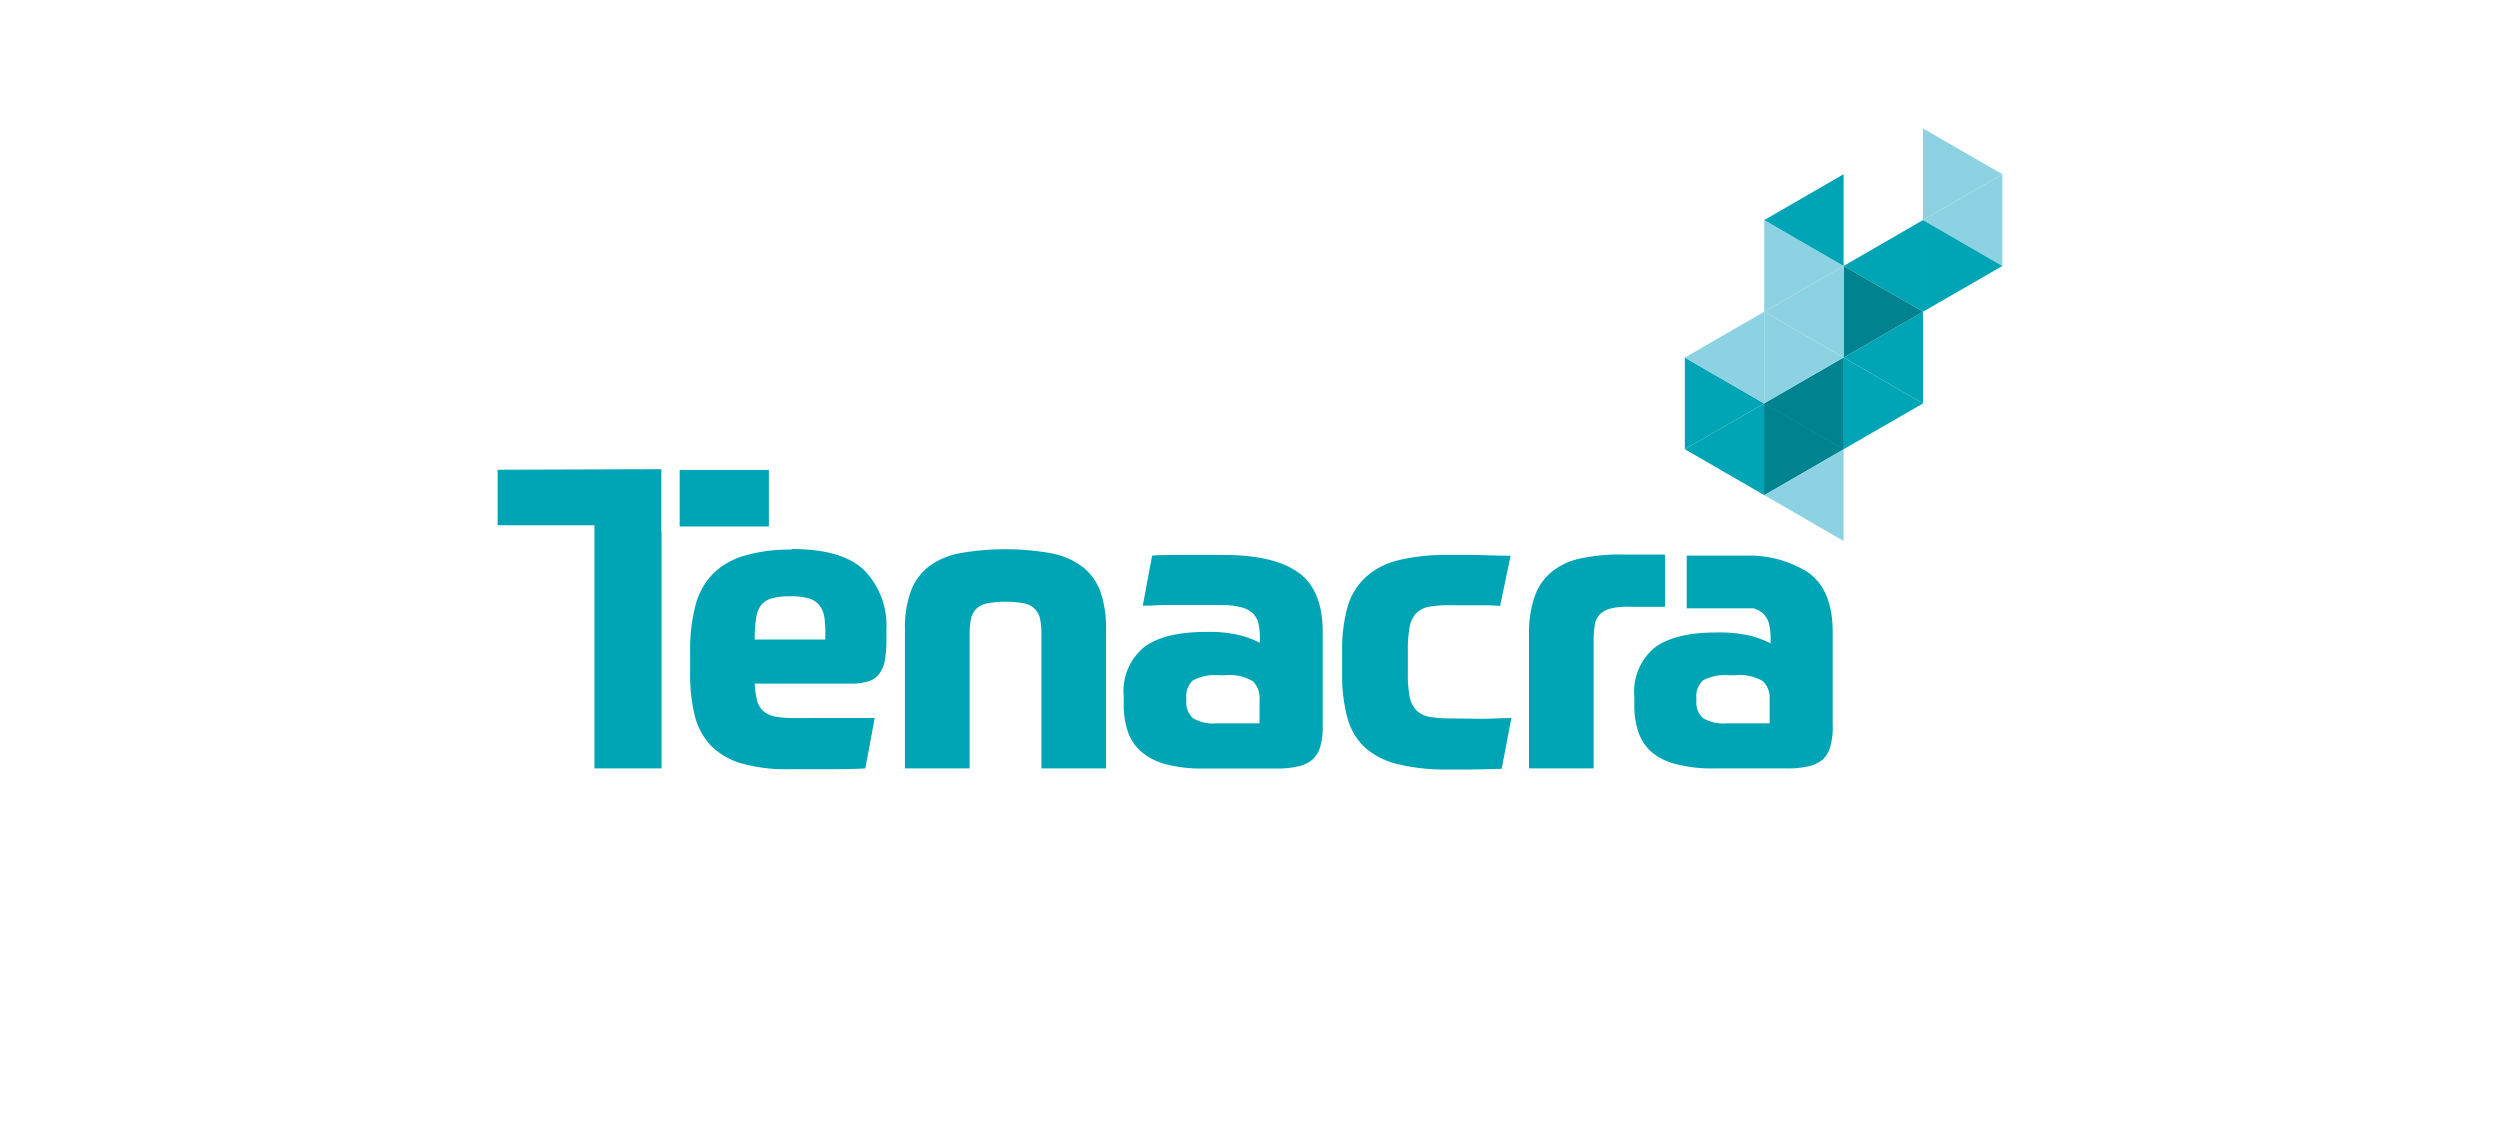 <svg xmlns="http://www.w3.org/2000/svg" xmlns:xlink="http://www.w3.org/1999/xlink" viewBox="0 0 226.73 103.75"><defs><style>.cls-1{fill:none;}.cls-2{fill:#00a5b5;}.cls-3{fill:#00828f;}.cls-4{fill:#8dd2e3;}.cls-5{fill:#0098c8;}.cls-6{clip-path:url(#clip-path);}</style><clipPath id="clip-path"><rect class="cls-1" x="45.13" y="11.65" width="136.47" height="58.12"/></clipPath></defs><g id="Layer_2" data-name="Layer 2"><g id="Layer_1-2" data-name="Layer 1"><polygon class="cls-2" points="174.4 28.27 167.2 32.43 174.4 36.59 174.4 28.27"/><polygon class="cls-2" points="167.2 40.74 174.4 36.59 167.2 32.43 167.2 40.74"/><polygon class="cls-2" points="174.4 19.96 167.2 24.12 174.4 28.27 174.4 19.96"/><polygon class="cls-3" points="167.2 32.43 174.4 28.27 167.2 24.12 167.2 32.43"/><polygon class="cls-4" points="174.4 19.96 181.6 24.12 181.6 15.8 174.4 19.96"/><polygon class="cls-4" points="174.4 11.65 174.4 19.96 181.6 15.8 181.6 15.8 174.4 11.65"/><polygon class="cls-2" points="174.4 28.27 181.6 24.12 181.6 24.12 174.4 19.96 174.4 28.27"/><polygon class="cls-5" points="167.2 32.43 160 36.59 167.2 40.74 167.2 32.43"/><polygon class="cls-2" points="160 36.59 152.8 40.74 160 44.9 160 36.59"/><polygon class="cls-5" points="160 44.9 167.2 40.74 160 36.59 160 44.9"/><polygon class="cls-3" points="160 36.59 167.2 32.43 167.2 40.74 160 36.59"/><polygon class="cls-3" points="160 36.59 167.2 40.74 160 44.9 160 36.59"/><polygon class="cls-4" points="160 36.59 167.2 32.43 160 28.27 160 36.59"/><polygon class="cls-2" points="152.8 32.43 160 36.59 152.8 40.74 152.8 32.43"/><polygon class="cls-4" points="160 36.59 152.8 32.43 160 28.27 160 36.59"/><polygon class="cls-4" points="167.2 32.43 160 28.27 167.2 24.12 167.2 32.43"/><polygon class="cls-4" points="160 28.27 167.2 24.12 160 19.96 160 28.27"/><polygon class="cls-2" points="167.2 24.12 160 19.96 167.2 15.8 167.2 24.12"/><polygon class="cls-4" points="167.2 49.06 160 44.9 167.2 40.74 167.2 49.06"/><rect class="cls-2" x="61.64" y="42.62" width="8.09" height="5.13"/><polygon class="cls-2" points="45.13 42.6 45.13 47.64 53.91 47.64 53.91 69.69 60 69.69 60 48.28 59.98 48.28 59.98 42.55 45.13 42.6"/><g class="cls-6"><path class="cls-2" d="M68.45,58A12.19,12.19,0,0,1,68.58,56a2.53,2.53,0,0,1,.48-1.16,1.89,1.89,0,0,1,1-.59,6.33,6.33,0,0,1,1.61-.17,6.25,6.25,0,0,1,1.6.17,2,2,0,0,1,1,.59,2.43,2.43,0,0,1,.5,1.16A12.19,12.19,0,0,1,74.84,58Zm3.32-8.15a14.16,14.16,0,0,0-4.33.57A6.64,6.64,0,0,0,64.6,52.1,6.47,6.47,0,0,0,63.05,55a15.6,15.6,0,0,0-.46,4v2A15.72,15.72,0,0,0,63,64.88a6.21,6.21,0,0,0,1.46,2.73,6.35,6.35,0,0,0,2.77,1.62,14.84,14.84,0,0,0,4.35.53h3.47c1,0,2.2,0,3.43-.07l.85-4.57-3.93,0H72.14A9.71,9.71,0,0,1,70.37,65a2.31,2.31,0,0,1-1.12-.49,1.91,1.91,0,0,1-.59-1A7.25,7.25,0,0,1,68.45,62h8.71a5.33,5.33,0,0,0,1.55-.19,2,2,0,0,0,1-.66,2.81,2.81,0,0,0,.54-1.25,11,11,0,0,0,.14-2v-.77a7.17,7.17,0,0,0-2-5.4c-1.32-1.3-3.54-1.94-6.64-1.94"/><path class="cls-2" d="M114.23,65.6h-3.91a3.49,3.49,0,0,1-2.14-.48,1.9,1.9,0,0,1-.59-1.55v-.26a1.9,1.9,0,0,1,.61-1.61,4.19,4.19,0,0,1,2.34-.46h.52a4.15,4.15,0,0,1,2.56.54,2.13,2.13,0,0,1,.61,1.68Zm3.52-13.67q-2.19-1.6-6.81-1.6h-3.76c-1.08,0-2,0-2.69.06l-.85,4.54q.81,0,1.77-.06l1.9,0h3.27a7.67,7.67,0,0,1,1.93.19,2.33,2.33,0,0,1,1.11.57,1.94,1.94,0,0,1,.52.94,6.36,6.36,0,0,1,.12,1.33v.4a8.35,8.35,0,0,0-1.86-.7,12,12,0,0,0-3-.29q-3.8,0-5.64,1.38a5.18,5.18,0,0,0-1.85,4.44v.78a7.56,7.56,0,0,0,.37,2.43,4.23,4.23,0,0,0,1.22,1.83,5.66,5.66,0,0,0,2.23,1.14,12.91,12.91,0,0,0,3.45.39h6.53a8.46,8.46,0,0,0,2-.19,2.86,2.86,0,0,0,1.31-.62,2.41,2.41,0,0,0,.72-1.18,6.31,6.31,0,0,0,.22-1.81V57.3q0-3.77-2.19-5.37"/><path class="cls-2" d="M151,50.29H147a16.93,16.93,0,0,0-3.63.35,6.16,6.16,0,0,0-2.62,1.2,5.06,5.06,0,0,0-1.57,2.25,10.19,10.19,0,0,0-.51,3.46V69.69h5.86V58.18a9.88,9.88,0,0,1,.09-1.42,1.88,1.88,0,0,1,.43-1,2,2,0,0,1,.94-.55,5.78,5.78,0,0,1,1.6-.18H151Zm9.49,15.31h-3.91a3.51,3.51,0,0,1-2.14-.48,1.9,1.9,0,0,1-.59-1.55v-.26a1.9,1.9,0,0,1,.61-1.61,4.23,4.23,0,0,1,2.34-.46h.52a4.13,4.13,0,0,1,2.56.54,2.09,2.09,0,0,1,.61,1.68Zm5.72.29V57.3q0-3.77-2.2-5.37a9.93,9.93,0,0,0-5.17-1.54v0l-.46,0-1.17,0h-1l-3.24,0v4.78l6.07,0a2.2,2.2,0,0,1,.89.51,1.94,1.94,0,0,1,.52.94,6.3,6.3,0,0,1,.13,1.33v.4a8.65,8.65,0,0,0-1.87-.7,12.44,12.44,0,0,0-3-.29q-3.81,0-5.65,1.38a5.18,5.18,0,0,0-1.84,4.44v.78a7.3,7.3,0,0,0,.37,2.43,4.2,4.2,0,0,0,1.21,1.83A5.63,5.63,0,0,0,152,69.3a12.88,12.88,0,0,0,3.44.39H162a8.56,8.56,0,0,0,2-.19,3,3,0,0,0,1.31-.62A2.57,2.57,0,0,0,166,67.7a6.68,6.68,0,0,0,.22-1.81"/><path class="cls-2" d="M131.47,65.15a10.44,10.44,0,0,1-1.84-.14,2.28,2.28,0,0,1-1.18-.59,2.41,2.41,0,0,1-.61-1.26,11.17,11.17,0,0,1-.16-2.14v-2a11.17,11.17,0,0,1,.16-2.14,2.56,2.56,0,0,1,.59-1.26,2.18,2.18,0,0,1,1.16-.59,10.69,10.69,0,0,1,1.88-.14h2.44l1,0,1.14.06L137,50.4c-1.4,0-2.54-.07-3.41-.07h-2.31a18,18,0,0,0-4.42.47,6.75,6.75,0,0,0-3,1.54,5.88,5.88,0,0,0-1.65,2.71,14.16,14.16,0,0,0-.49,4v2a14.81,14.81,0,0,0,.48,4.06,5.69,5.69,0,0,0,1.6,2.69,6.82,6.82,0,0,0,3,1.51,18.31,18.31,0,0,0,4.56.48h2.08l2.75-.06.88-4.61c-1,0-1.92.07-2.74.07Z"/><path class="cls-2" d="M98.17,51.41a6.66,6.66,0,0,0-2.82-1.23,23.68,23.68,0,0,0-8.34,0,6.77,6.77,0,0,0-2.82,1.23,5.11,5.11,0,0,0-1.6,2.25,9.71,9.71,0,0,0-.52,3.41V69.69h5.87V57.52a6.42,6.42,0,0,1,.11-1.33,1.84,1.84,0,0,1,.44-.92,1.89,1.89,0,0,1,1-.54,9.27,9.27,0,0,1,3.43,0,1.78,1.78,0,0,1,1.42,1.46,7.2,7.2,0,0,1,.11,1.33V69.69h5.86V57.07a10,10,0,0,0-.51-3.41,5.13,5.13,0,0,0-1.61-2.25"/></g><rect class="cls-1" width="226.73" height="103.75"/></g></g></svg>